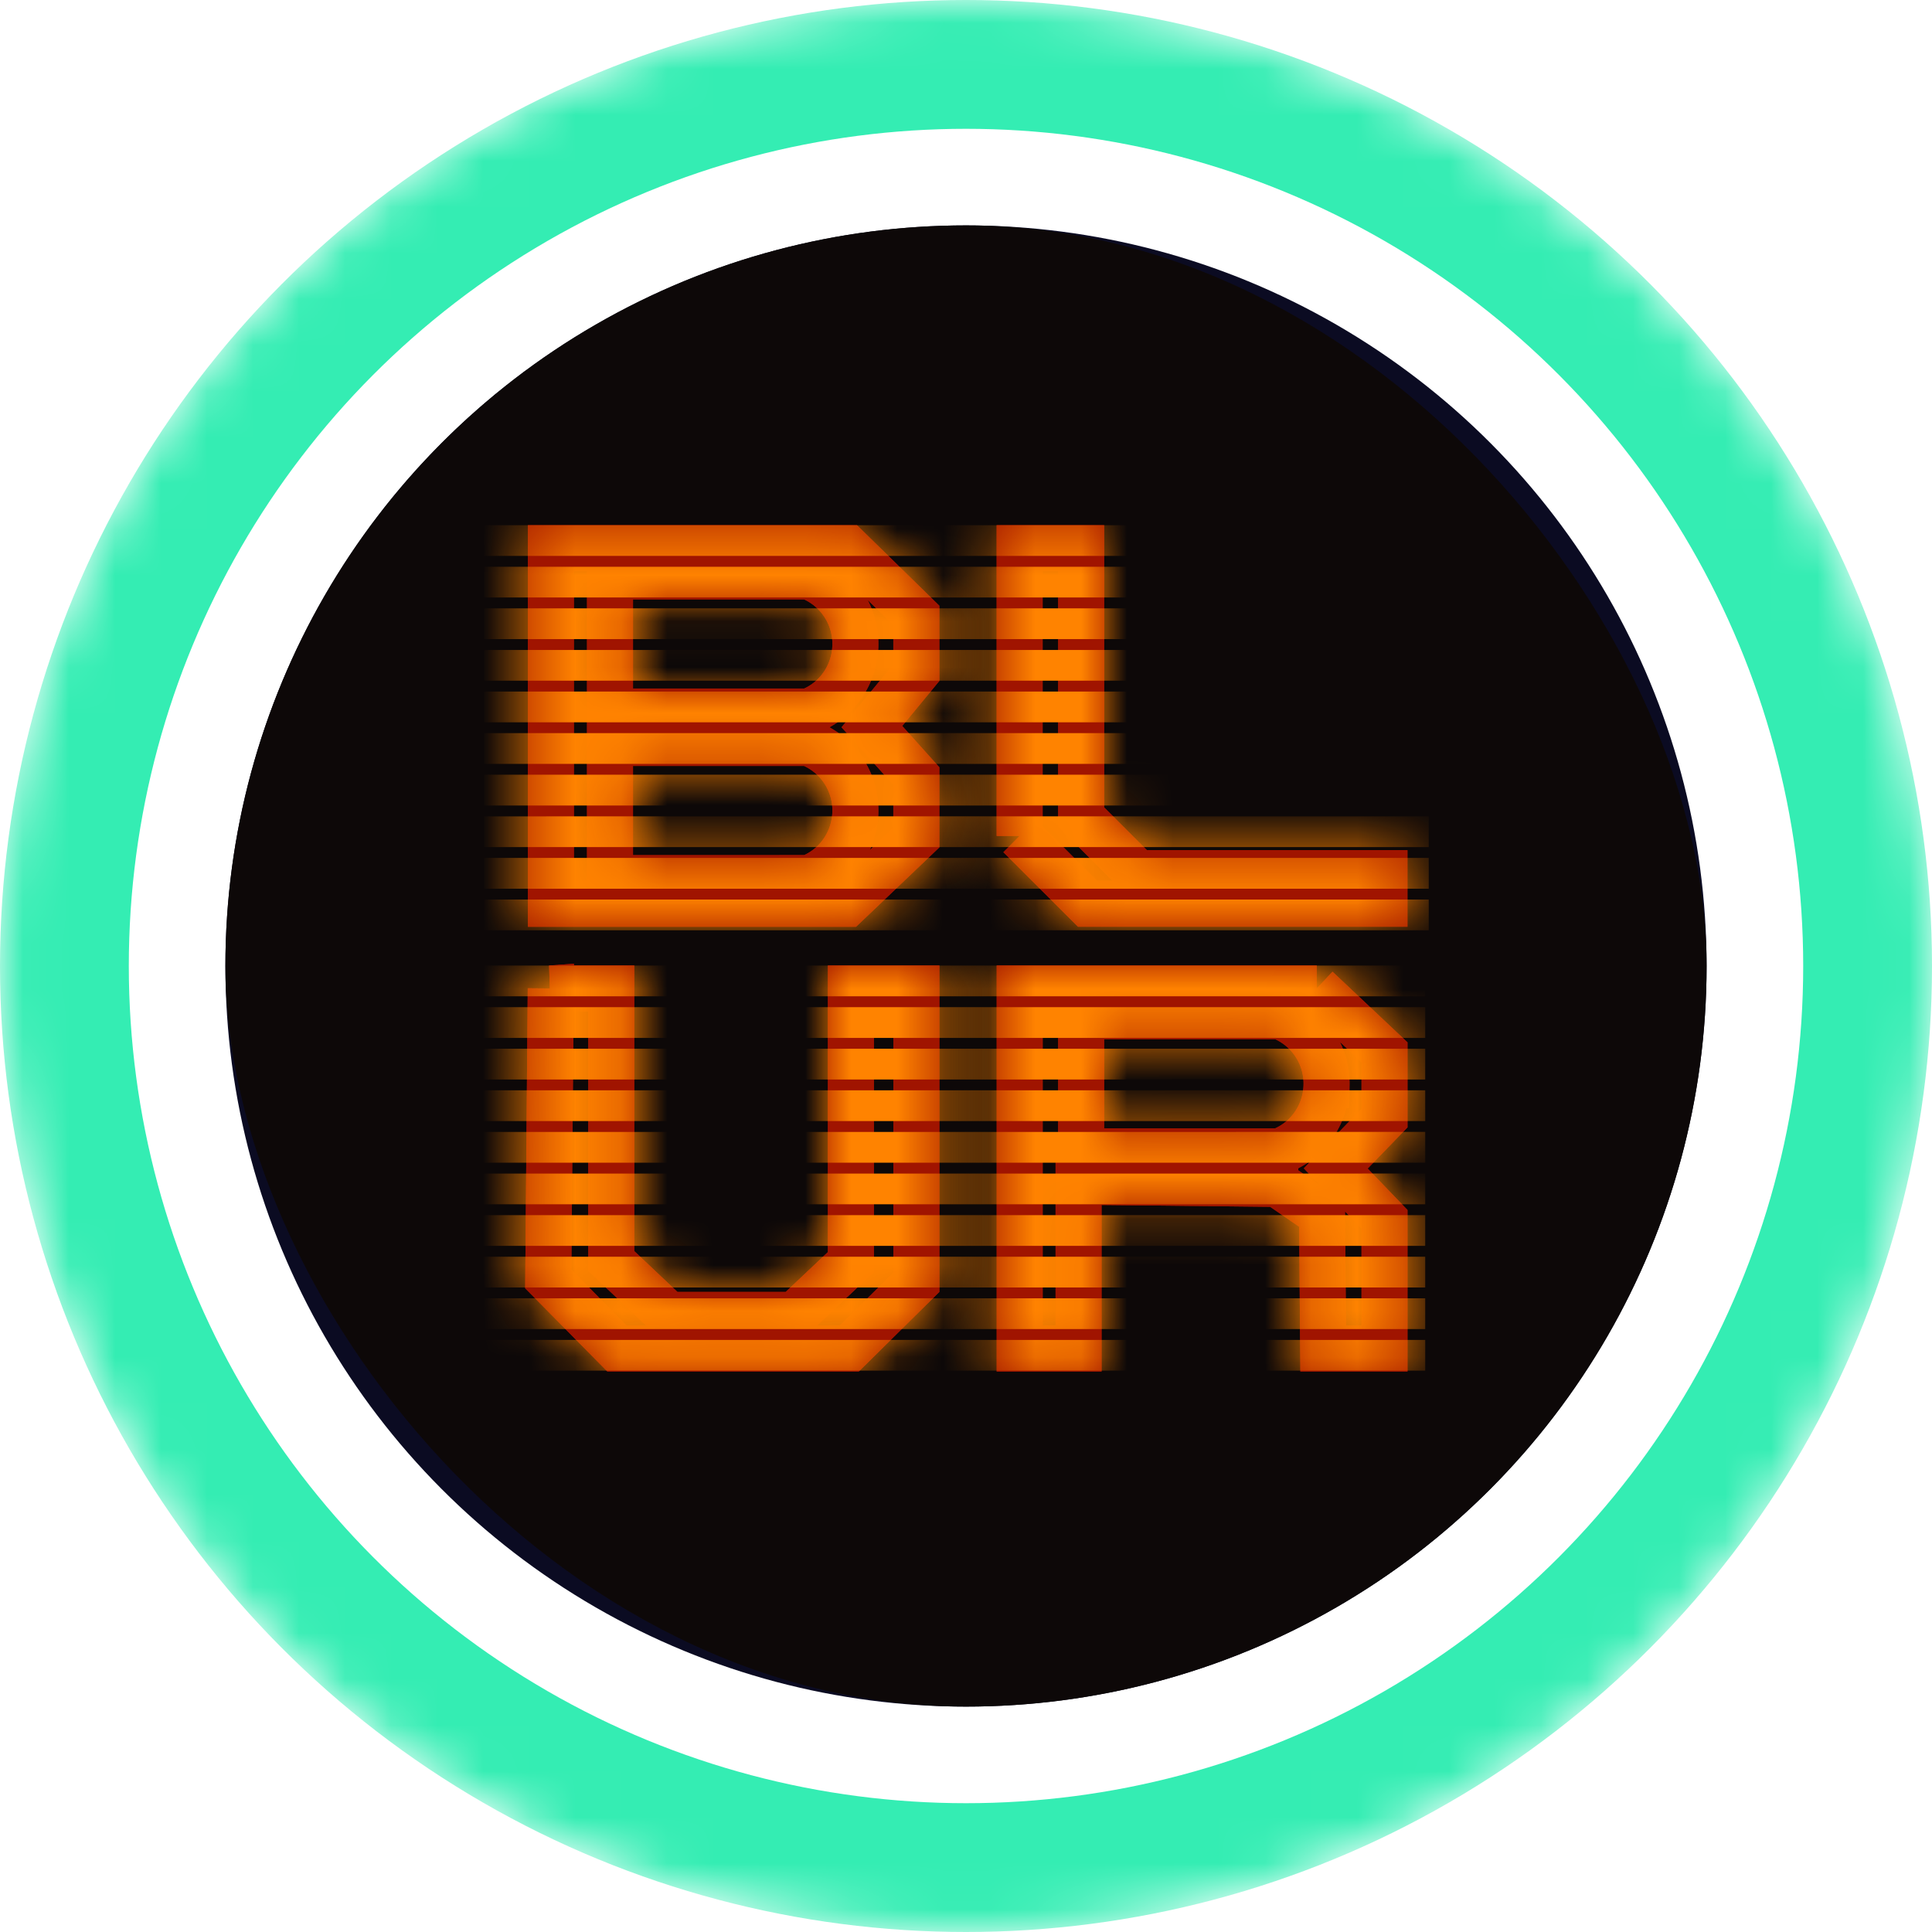 <svg xmlns="http://www.w3.org/2000/svg" width="42" height="42" fill="none"><g clip-path="url(#a)"><mask id="c" width="42" height="42" x="0" y="0" maskUnits="userSpaceOnUse" style="mask-type:alpha"><circle cx="21" cy="21" r="21" fill="url(#b)" transform="matrix(-1 0 0 1 42 0)"/></mask><g mask="url(#c)"><circle cx="21" cy="21" r="21" fill="#34EDB3" transform="matrix(-1 0 0 1 42 0)"/><circle cx="18.2" cy="18.2" r="18.2" fill="#fff" transform="matrix(-1 0 0 1 39.2 2.8)"/></g><circle cx="16.1" cy="16.1" r="16.1" fill="#0B0B22" transform="matrix(-1 0 0 1 37.1 4.9)"/><g clip-path="url(#d)"><circle cx="21" cy="21" r="16.1" fill="#0D0808"/><g filter="url(#e)"><g filter="url(#f)"><path stroke="#A01400" d="M19.228 15.464l-.274.332.288.32.678.755v1.337l-1.511 1.44h-6.433v-7.731h6.45l1.494 1.461v1.246l-.692.84zm-1.747 3.625h.109l.1-.045c.547-.251.897-.801.905-1.402a1.566 1.566 0 00-.906-1.445l-.1-.046h-4.328v2.939h4.22zm0-3.621h.109l.1-.045c.547-.251.897-.801.905-1.401a1.566 1.566 0 00-.906-1.446l-.1-.046h-4.328v2.938h4.22z"/></g><g filter="url(#g)"><path stroke="#A01400" d="M22.166 18.173v-6.256h1.337v5.842l.146.146.93.93.146.147h5.372v.665h-6.455l-1.476-1.474z"/></g><g filter="url(#h)"><path stroke="#A01400" d="M11.972 21.488h1.316v5.924l.156.148.939.888.144.137h2.753l.144-.137.917-.865.157-.148v-5.947h1.423v6.388l-1.458 1.44h-5.05l-1.494-1.513.054-6.315z"/></g><g filter="url(#i)"><path stroke="#A01400" d="M28.625 21.488l1.473 1.388v1.43l-.726.75-.334.345.333.348.727.757v2.81h-1.333l-.023-2.652-.002-.26-.215-.148-.63-.433-.126-.086-.152-.002-3.665-.04-.505-.005v3.626h-1.28v-7.828h6.458zm-.902 3.541h.11l.098-.046c.548-.25.898-.8.907-1.4a1.566 1.566 0 00-.907-1.446l-.099-.046h-4.329v2.939h4.22z"/></g></g><g filter="url(#j)"><g filter="url(#k)"><path stroke="#A01400" d="M19.228 15.464l-.274.332.288.32.678.755v1.337l-1.511 1.44h-6.433v-7.731h6.45l1.494 1.461v1.246l-.692.84zm-1.747 3.625h.109l.1-.045c.547-.251.897-.801.905-1.402a1.566 1.566 0 00-.906-1.445l-.1-.046h-4.328v2.939h4.22zm0-3.621h.109l.1-.045c.547-.251.897-.801.905-1.401a1.566 1.566 0 00-.906-1.446l-.1-.046h-4.328v2.938h4.22z"/></g><g filter="url(#l)"><path stroke="#A01400" d="M22.166 18.173v-6.256h1.337v5.842l.146.146.93.93.146.147h5.372v.665h-6.455l-1.476-1.474z"/></g><g filter="url(#m)"><path stroke="#A01400" d="M11.972 21.488h1.316v5.924l.156.148.939.888.144.137h2.753l.144-.137.917-.865.157-.148v-5.947h1.423v6.388l-1.458 1.44h-5.05l-1.494-1.513.054-6.315z"/></g><g filter="url(#n)"><path stroke="#A01400" d="M28.625 21.488l1.473 1.388v1.43l-.726.75-.334.345.333.348.727.757v2.81h-1.333l-.023-2.652-.002-.26-.215-.148-.63-.433-.126-.086-.152-.002-3.665-.04-.505-.005v3.626h-1.28v-7.828h6.458zm-.902 3.541h.11l.098-.046c.548-.25.898-.8.907-1.4a1.566 1.566 0 00-.907-1.446l-.099-.046h-4.329v2.939h4.22z"/></g></g><mask id="o" width="10" height="10" x="11" y="11" maskUnits="userSpaceOnUse" style="mask-type:luminance"><path fill="#fff" d="M20.42 13.186l-1.79-1.75h-7.154v8.721h7.133l1.811-1.722v-1.742l-.806-.896.806-.977v-1.634zM17.48 18.6h-3.719v-1.935h3.72c.378.172.62.56.614.982a1.064 1.064 0 01-.614.953zm0-3.617h-3.719v-1.936h3.72c.378.173.62.561.614.983a1.064 1.064 0 01-.614.953z"/></mask><g fill="#FF8300" mask="url(#o)"><path d="M31.06 11.417H10.51v.668h20.55v-.668zm0 .904H10.51v.668h20.55v-.668zm0 .904H10.51v.669h20.55v-.669zm0 .905H10.51v.668h20.55v-.668zm0 .904H10.51v.668h20.55v-.668zm0 .904H10.51v.668h20.55v-.668zm0 .904H10.51v.669h20.55v-.669zm0 .905H10.51v.668h20.55v-.668zm0 .903H10.51v.67h20.55v-.67zm0 .905H10.51v.669h20.55v-.669z"/></g><mask id="p" width="10" height="10" x="21" y="11" maskUnits="userSpaceOnUse" style="mask-type:luminance"><path fill="#fff" d="M21.666 11.436h2.337v6.129l.93.929h5.664v1.663h-7.162l-1.769-1.764v-6.957z"/></mask><g fill="#FF8300" mask="url(#p)"><path d="M31.06 11.417H10.51v.668h20.55v-.668zm0 .904H10.51v.668h20.55v-.668zm0 .904H10.51v.669h20.55v-.669zm0 .905H10.51v.668h20.55v-.668zm0 .904H10.51v.668h20.55v-.668zm0 .904H10.51v.668h20.55v-.668zm0 .904H10.51v.669h20.55v-.669zm0 .905H10.51v.668h20.55v-.668zm0 .903H10.51v.67h20.55v-.67zm0 .905H10.51v.669h20.55v-.669z"/></g><mask id="q" width="10" height="10" x="11" y="20" maskUnits="userSpaceOnUse" style="mask-type:luminance"><path fill="#fff" d="M11.476 20.997h2.312V27.2l.938.887h2.354l.917-.865v-6.225h2.423v7.09l-1.753 1.73h-5.464l-1.786-1.809.059-7.01z"/></mask><g fill="#FF8300" mask="url(#q)"><path d="M30.982 20.99H10.434v.669h20.548v-.669zm0 .905H10.433v.668h20.55v-.668zm0 .904H10.433v.668h20.55V22.8zm0 .904H10.433v.668h20.55v-.668zm0 .904H10.433v.669h20.55v-.669zm0 .905H10.433v.668h20.55v-.668zm0 .904H10.433v.668h20.55v-.668zm0 .904H10.433v.669h20.55v-.669zm0 .904H10.433v.669h20.55v-.669zm0 .905H10.433v.668h20.55v-.668z"/></g><mask id="r" width="10" height="10" x="21" y="20" maskUnits="userSpaceOnUse" style="mask-type:luminance"><path fill="#fff" d="M30.597 22.667l-1.774-1.67h-7.157v8.82h2.28V26.2l3.665.039.63.432.028 3.146h2.329v-3.509l-.866-.9.866-.895v-1.846zm-2.874 1.868h-3.72v-1.936h3.72c.378.173.62.561.615.983a1.064 1.064 0 01-.615.953z"/></mask><g fill="#FF8300" mask="url(#r)"><path d="M30.982 20.99H10.434v.669h20.548v-.669zm0 .905H10.433v.668h20.55v-.668zm0 .904H10.433v.668h20.55V22.8zm0 .904H10.433v.668h20.55v-.668zm0 .904H10.433v.669h20.55v-.669zm0 .905H10.433v.668h20.55v-.668zm0 .904H10.433v.668h20.55v-.668zm0 .904H10.433v.669h20.55v-.669zm0 .904H10.433v.669h20.55v-.669zm0 .905H10.433v.668h20.55v-.668z"/></g></g></g><defs><filter id="e" width="21.181" height="20.4" x="10.417" y="10.417" color-interpolation-filters="sRGB" filterUnits="userSpaceOnUse"><feFlood flood-opacity="0" result="BackgroundImageFix"/><feBlend in="SourceGraphic" in2="BackgroundImageFix" result="shape"/><feGaussianBlur result="effect1_foregroundBlur_7277_57868" stdDeviation=".5"/></filter><filter id="f" width="10.945" height="10.73" x="10.476" y="10.417" color-interpolation-filters="sRGB" filterUnits="userSpaceOnUse"><feFlood flood-opacity="0" result="BackgroundImageFix"/><feBlend in="SourceGraphic" in2="BackgroundImageFix" result="shape"/><feGaussianBlur result="effect1_foregroundBlur_7277_57868" stdDeviation=".5"/></filter><filter id="g" width="10.931" height="10.73" x="20.666" y="10.417" color-interpolation-filters="sRGB" filterUnits="userSpaceOnUse"><feFlood flood-opacity="0" result="BackgroundImageFix"/><feBlend in="SourceGraphic" in2="BackgroundImageFix" result="shape"/><feGaussianBlur result="effect1_foregroundBlur_7277_57868" stdDeviation=".5"/></filter><filter id="h" width="11.004" height="10.829" x="10.417" y="19.988" color-interpolation-filters="sRGB" filterUnits="userSpaceOnUse"><feFlood flood-opacity="0" result="BackgroundImageFix"/><feBlend in="SourceGraphic" in2="BackgroundImageFix" result="shape"/><feGaussianBlur result="effect1_foregroundBlur_7277_57868" stdDeviation=".5"/></filter><filter id="i" width="10.931" height="10.829" x="20.666" y="19.988" color-interpolation-filters="sRGB" filterUnits="userSpaceOnUse"><feFlood flood-opacity="0" result="BackgroundImageFix"/><feBlend in="SourceGraphic" in2="BackgroundImageFix" result="shape"/><feGaussianBlur result="effect1_foregroundBlur_7277_57868" stdDeviation=".5"/></filter><filter id="j" width="21.181" height="20.4" x="10.417" y="10.417" color-interpolation-filters="sRGB" filterUnits="userSpaceOnUse"><feFlood flood-opacity="0" result="BackgroundImageFix"/><feBlend in="SourceGraphic" in2="BackgroundImageFix" result="shape"/><feGaussianBlur result="effect1_foregroundBlur_7277_57868" stdDeviation=".5"/></filter><filter id="k" width="10.945" height="10.73" x="10.476" y="10.417" color-interpolation-filters="sRGB" filterUnits="userSpaceOnUse"><feFlood flood-opacity="0" result="BackgroundImageFix"/><feBlend in="SourceGraphic" in2="BackgroundImageFix" result="shape"/><feGaussianBlur result="effect1_foregroundBlur_7277_57868" stdDeviation=".5"/></filter><filter id="l" width="10.931" height="10.73" x="20.666" y="10.417" color-interpolation-filters="sRGB" filterUnits="userSpaceOnUse"><feFlood flood-opacity="0" result="BackgroundImageFix"/><feBlend in="SourceGraphic" in2="BackgroundImageFix" result="shape"/><feGaussianBlur result="effect1_foregroundBlur_7277_57868" stdDeviation=".5"/></filter><filter id="m" width="11.004" height="10.829" x="10.417" y="19.988" color-interpolation-filters="sRGB" filterUnits="userSpaceOnUse"><feFlood flood-opacity="0" result="BackgroundImageFix"/><feBlend in="SourceGraphic" in2="BackgroundImageFix" result="shape"/><feGaussianBlur result="effect1_foregroundBlur_7277_57868" stdDeviation=".5"/></filter><filter id="n" width="10.931" height="10.829" x="20.666" y="19.988" color-interpolation-filters="sRGB" filterUnits="userSpaceOnUse"><feFlood flood-opacity="0" result="BackgroundImageFix"/><feBlend in="SourceGraphic" in2="BackgroundImageFix" result="shape"/><feGaussianBlur result="effect1_foregroundBlur_7277_57868" stdDeviation=".5"/></filter><clipPath id="a"><path fill="#fff" d="M0 0h42v42H0z"/></clipPath><clipPath id="d"><rect width="32.2" height="32.2" x="4.9" y="4.9" fill="#fff" rx="16.1"/></clipPath><linearGradient id="b" x1="21" x2="21" y1="0" y2="61.409" gradientUnits="userSpaceOnUse"><stop stop-color="#08021E"/><stop offset="1" stop-color="#1F0777"/></linearGradient></defs></svg>